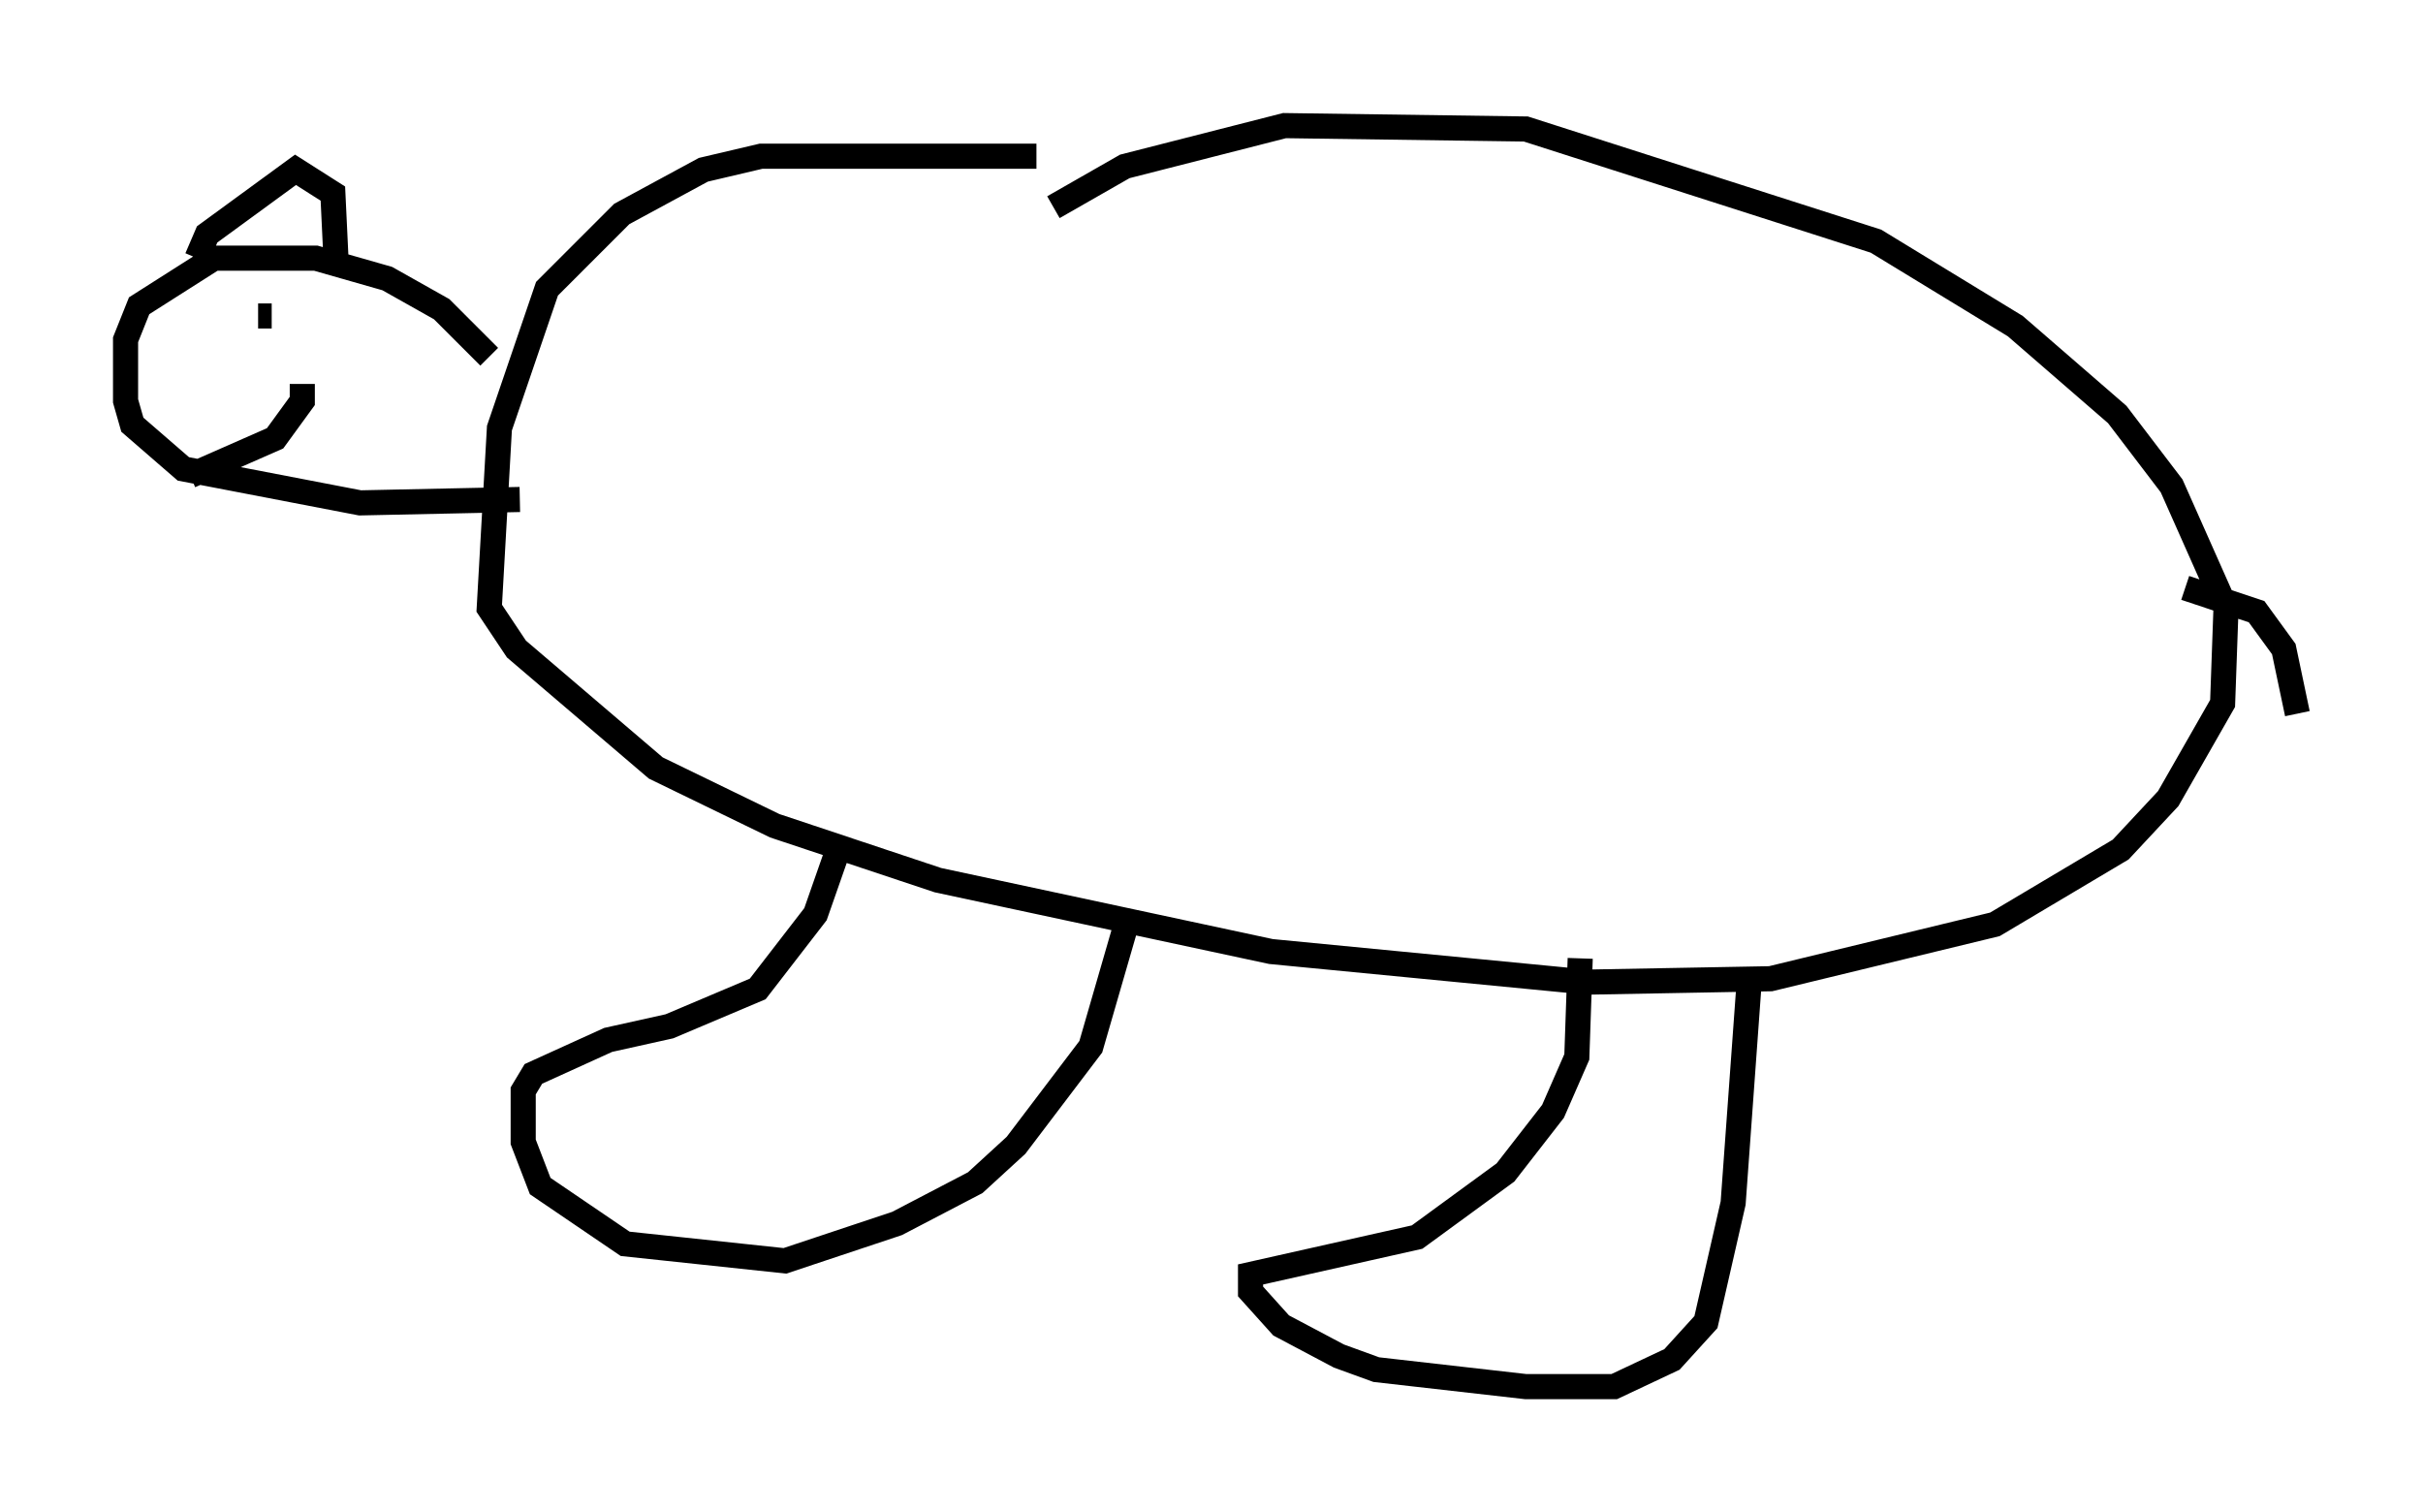 <?xml version="1.0" encoding="utf-8" ?>
<svg baseProfile="full" height="60.202" version="1.1" width="96.467" xmlns="http://www.w3.org/2000/svg" xmlns:ev="http://www.w3.org/2001/xml-events" xmlns:xlink="http://www.w3.org/1999/xlink"><defs /><rect fill="white" height="60.202" width="96.467" x="0" y="0" /><path d="M47.489, 7.571 m-6.225, -1.353 l-10.961, 0.0 -2.3, 0.541 l-3.248, 1.759 -2.977, 2.977 l-1.894, 5.548 -0.406, 7.172 l1.083, 1.624 5.548, 4.736 l4.736, 2.3 6.495, 2.165 l13.261, 2.842 12.584, 1.218 l7.307, -0.135 8.931, -2.165 l5.007, -2.977 1.894, -2.03 l2.165, -3.789 0.135, -3.789 l-2.165, -4.871 -2.165, -2.842 l-4.059, -3.518 -5.548, -3.383 l-13.938, -4.465 -9.607, -0.135 l-6.36, 1.624 -2.842, 1.624 m-22.463, 5.954 l-1.894, -1.894 -2.165, -1.218 l-2.842, -0.812 -4.059, 0.0 l-2.977, 1.894 -0.541, 1.353 l0.0, 2.436 0.271, 0.947 l2.03, 1.759 7.036, 1.353 l6.36, -0.135 m-12.855, -9.607 l0.406, -0.947 3.518, -2.571 l1.488, 0.947 0.135, 2.842 m-3.112, 2.03 l0.541, 0.0 m1.218, 2.706 l0.0, 0.677 -1.083, 1.488 l-3.383, 1.488 m25.845, 14.75 l-0.947, 2.706 -2.3, 2.977 l-3.518, 1.488 -2.436, 0.541 l-2.977, 1.353 -0.406, 0.677 l0.0, 2.03 0.677, 1.759 l3.383, 2.3 6.36, 0.677 l4.465, -1.488 3.112, -1.624 l1.624, -1.488 2.977, -3.924 l1.488, -5.142 m17.997, 1.624 l-0.135, 3.924 -0.947, 2.165 l-1.894, 2.436 -3.518, 2.571 l-6.631, 1.488 0.0, 0.677 l1.218, 1.353 2.3, 1.218 l1.488, 0.541 5.954, 0.677 l3.518, 0.0 2.3, -1.083 l1.353, -1.488 1.083, -4.736 l0.677, -9.337 m17.321, -15.155 l2.842, 0.947 1.083, 1.488 l0.541, 2.571 " fill="none" stroke="black" stroke-width="1" /></svg>